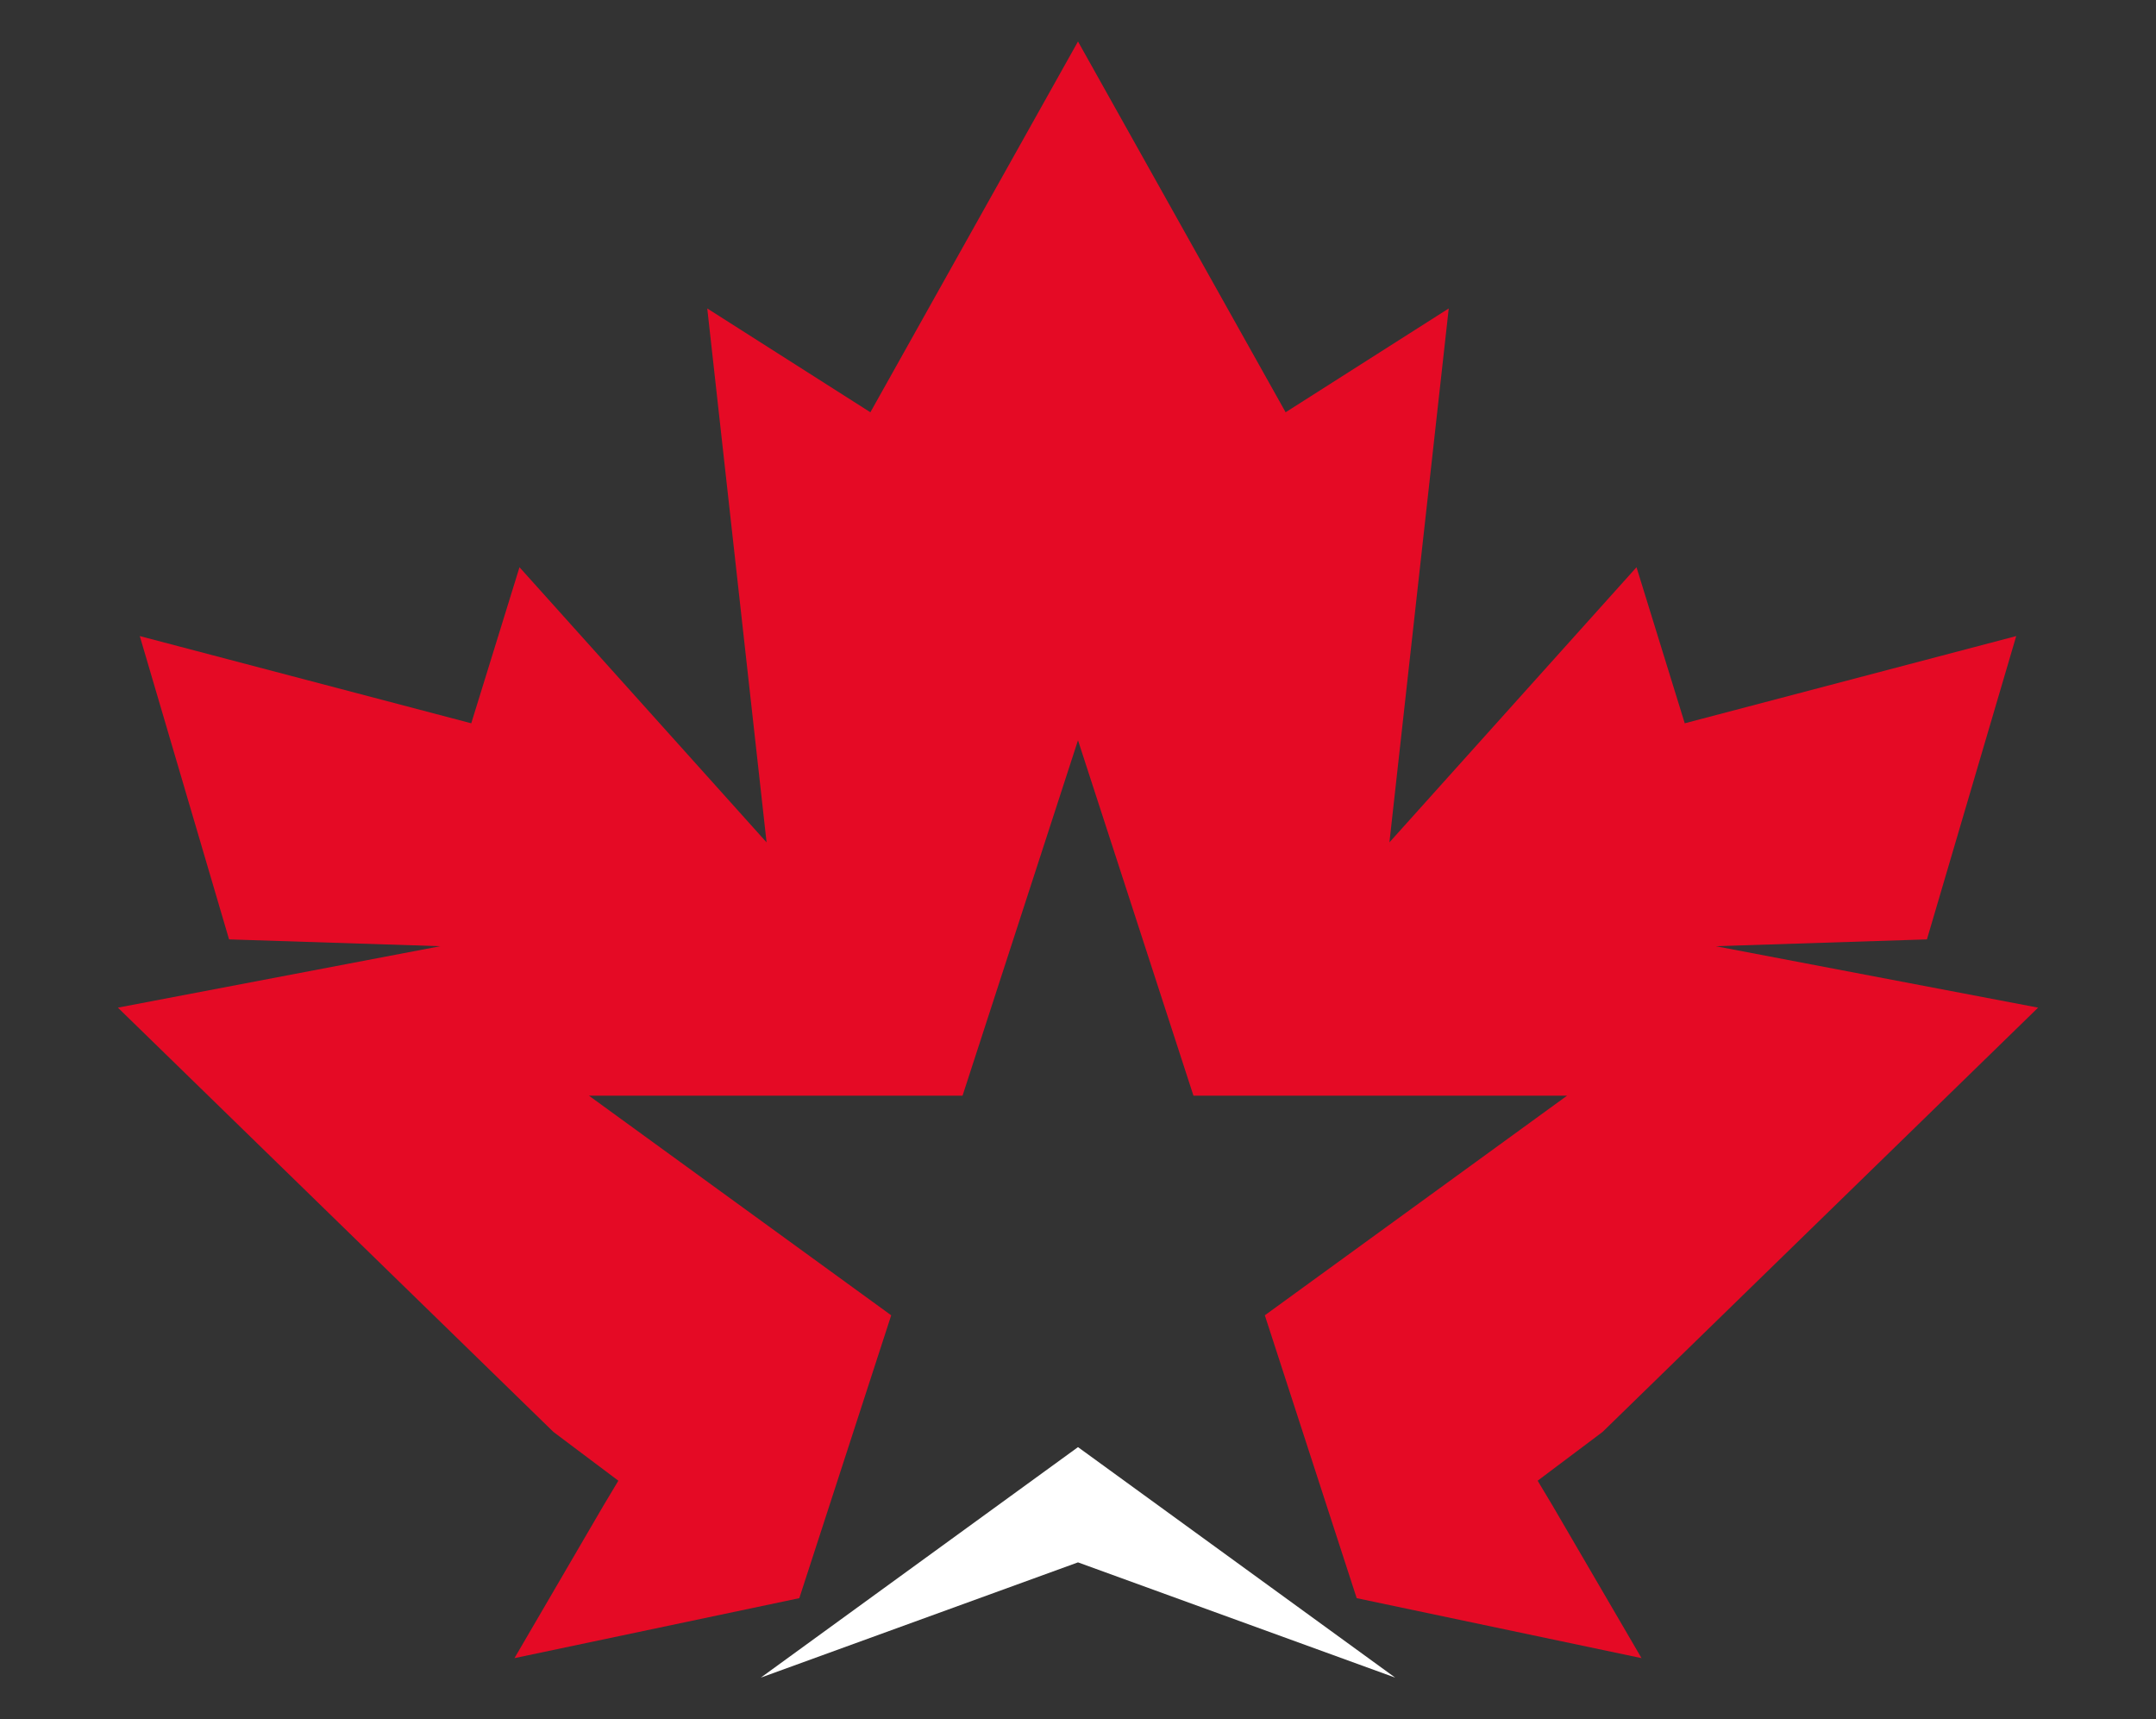 <?xml version="1.0" encoding="utf-8"?>
<!-- Generator: Adobe Illustrator 25.4.1, SVG Export Plug-In . SVG Version: 6.00 Build 0)  -->
<svg version="1.1" xmlns="http://www.w3.org/2000/svg" xmlns:xlink="http://www.w3.org/1999/xlink" x="0px" y="0px"
	 viewBox="0 0 867.6 691.69" style="enable-background:new 0 0 867.6 691.69;" xml:space="preserve" shape-rendering="geometricPrecision">
<rect x="0" y="0" width="867.6" height="691.69" fill="#333333" stroke="none"/>
<style type="text/css">
	.st0{fill:#FFFFFF;}
	.st1{fill:#E50A25;}
</style>
<g id="Layer_3">
	<polygon class="st0" points="306.16,675 433.8,582.26 561.44,675 433.8,628.63 	"/>
</g>
<g id="Layer_5">
</g>
<g id="Layer_1">
	<polygon class="st1" points="624.69,605.66 618.77,595.77 644.89,576.15 820.16,405.43 690.41,380.71 775.42,377.97 811.35,255.93
		677.96,291.02 658.55,228.23 559.12,338.94 582.99,124.11 517.35,165.88 433.8,16.69 350.25,165.88 284.61,124.11 308.48,338.94
		209.05,228.23 189.64,291.02 56.25,255.93 92.18,377.97 177.19,380.71 47.44,405.43 222.71,576.15 248.83,595.77 242.91,605.66
		242.91,605.66 207.03,667.16 321.65,643.03 358.63,529.22 236.99,440.85 387.34,440.85 433.8,297.85 480.26,440.85 630.61,440.85
		508.98,529.22 545.95,643.03 660.57,667.16 624.69,605.66 	"/>
</g>
</svg>
